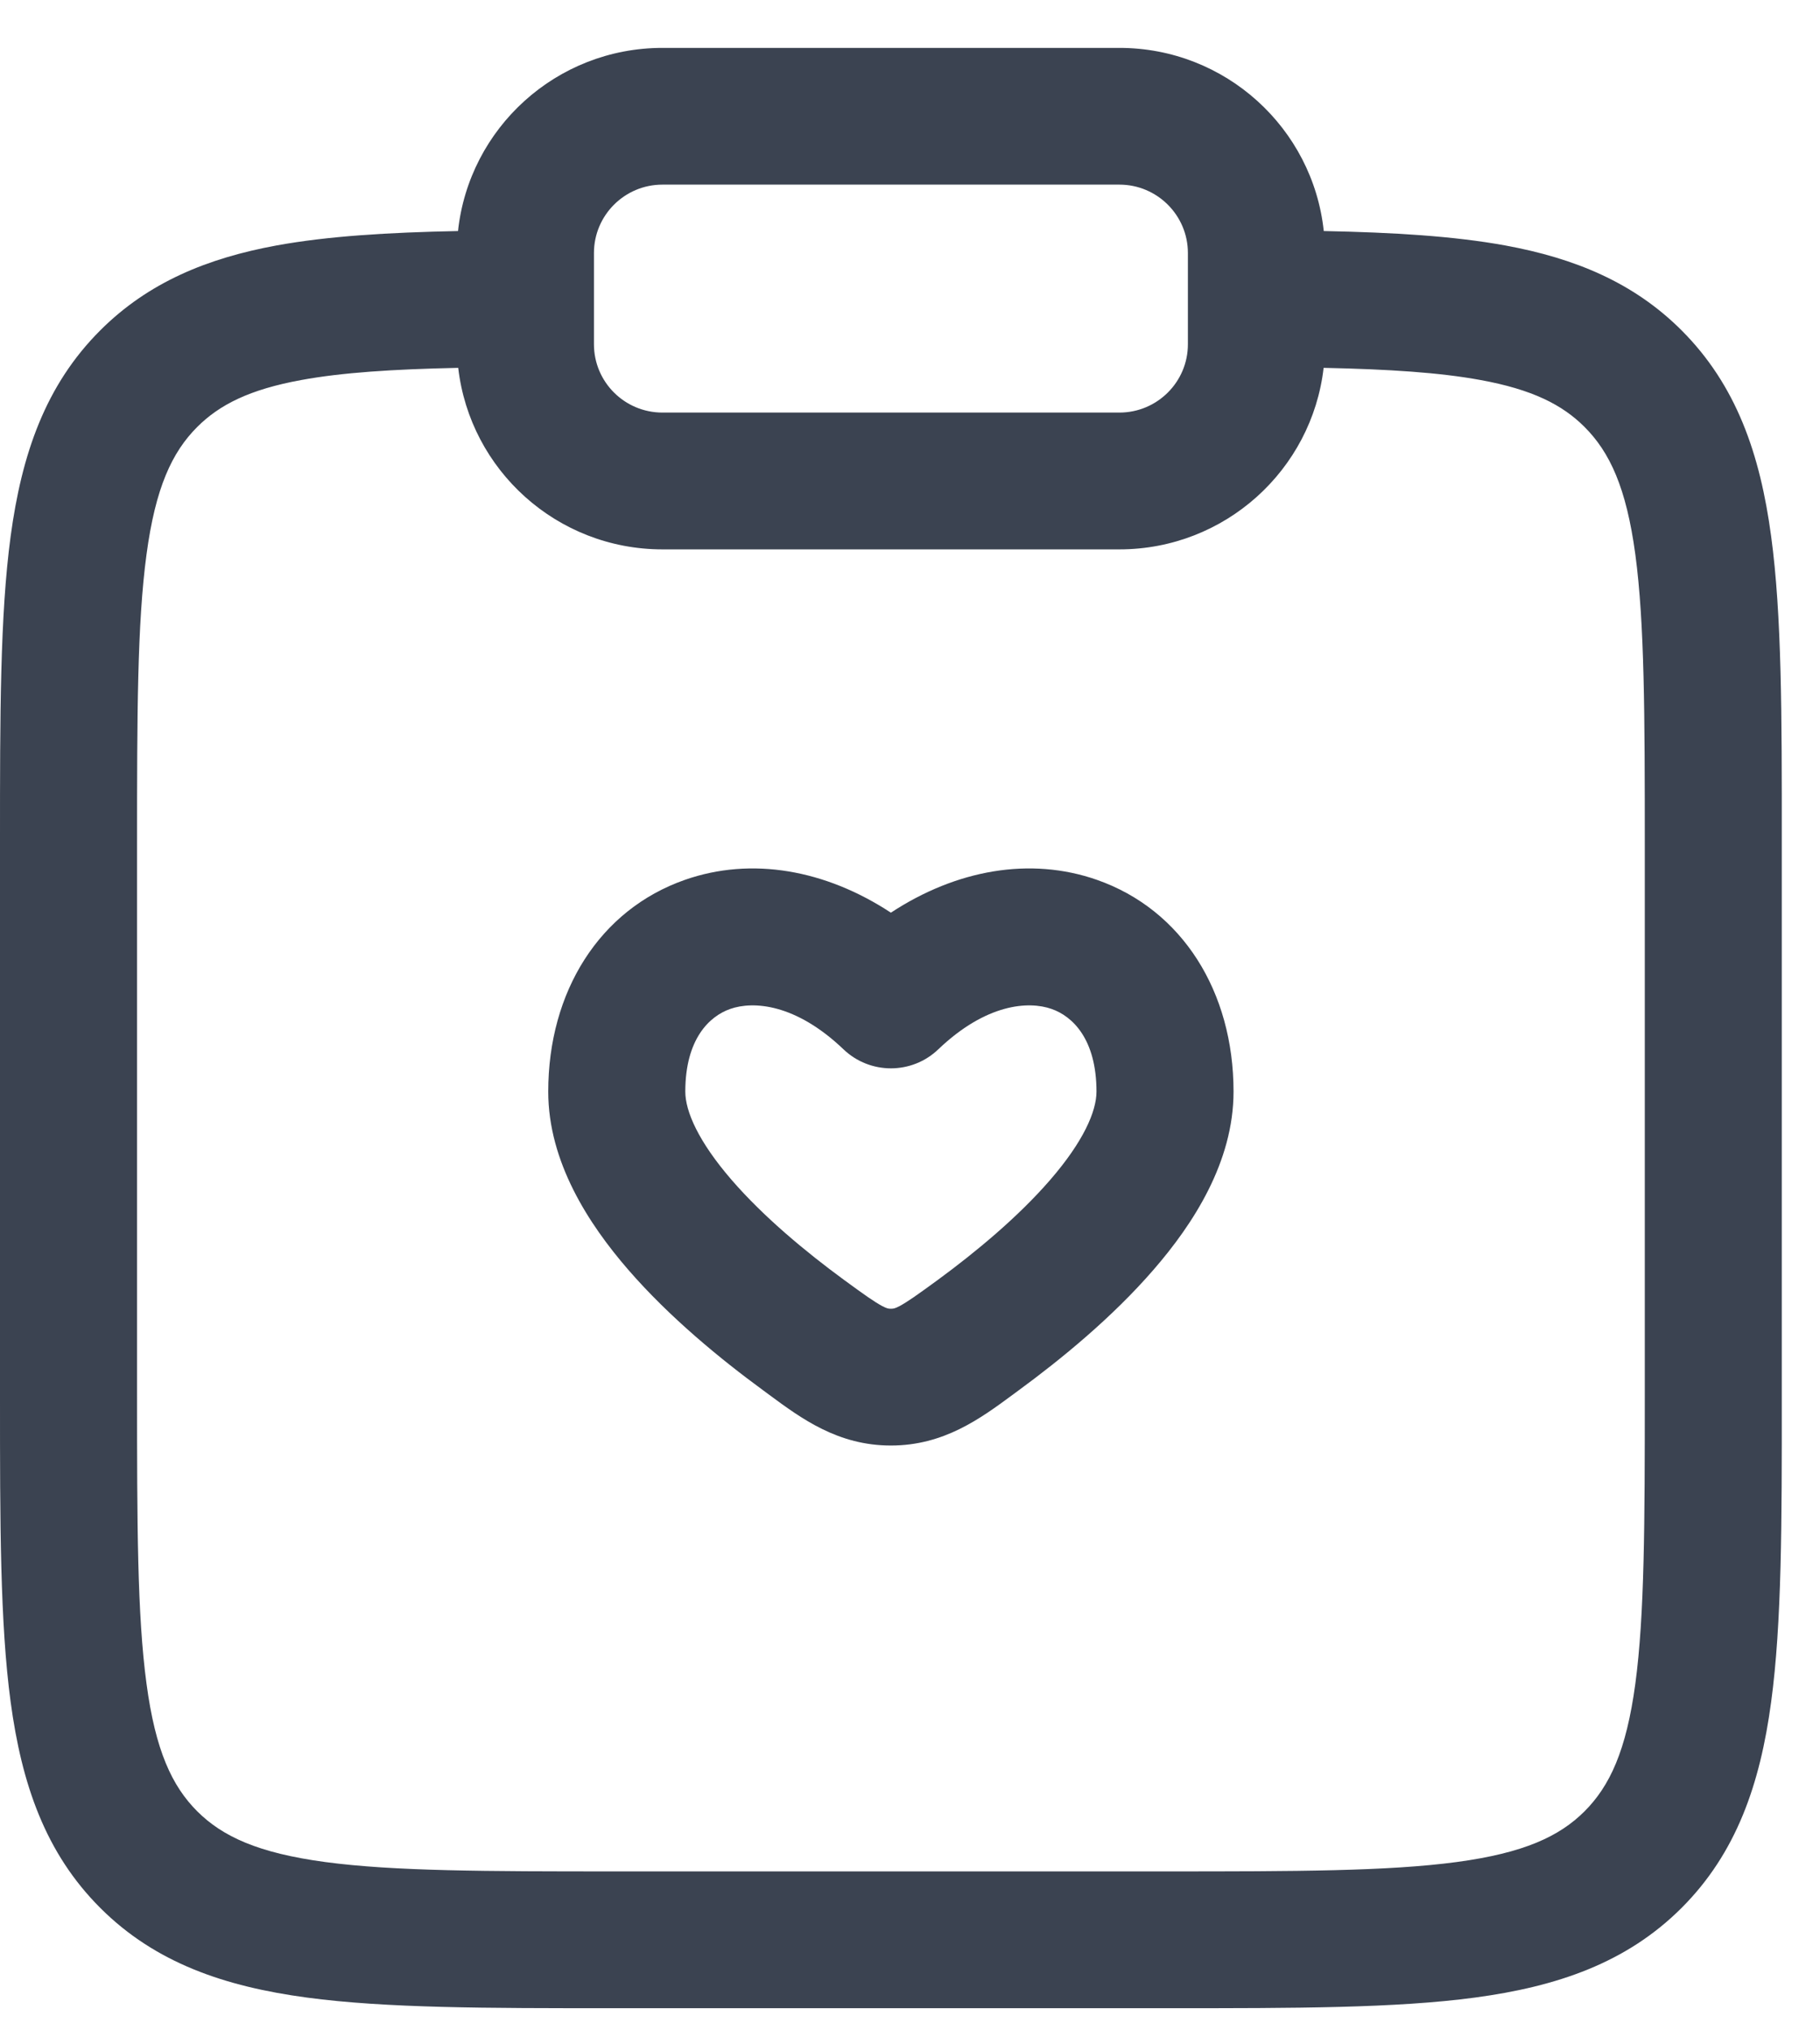 <svg width="26" height="29" viewBox="0 0 26 29" fill="none" xmlns="http://www.w3.org/2000/svg">
<path fill-rule="evenodd" clip-rule="evenodd" d="M6.543 3.3C6.701 1.829 7.948 0.684 9.464 0.684H15.991C17.506 0.684 18.754 1.829 18.911 3.3C19.907 3.32 20.769 3.372 21.504 3.506C22.494 3.688 23.336 4.033 24.021 4.717C24.806 5.501 25.145 6.488 25.302 7.66C25.455 8.789 25.455 10.225 25.454 12.006V19.964C25.455 21.745 25.455 23.181 25.302 24.31C25.145 25.482 24.806 26.469 24.021 27.253C23.235 28.037 22.246 28.374 21.071 28.532C19.939 28.684 18.5 28.684 16.715 28.684H8.74C6.954 28.684 5.515 28.684 4.384 28.532C3.209 28.374 2.219 28.037 1.434 27.253C0.648 26.469 0.31 25.482 0.152 24.31C-4.79276e-05 23.181 -2.62074e-05 21.745 7.13378e-07 19.964V12.006C-2.62074e-05 10.225 -4.79276e-05 8.789 0.152 7.66C0.31 6.488 0.648 5.501 1.434 4.717C2.119 4.033 2.961 3.688 3.95 3.506C4.686 3.372 5.547 3.32 6.543 3.3ZM6.546 5.254C5.609 5.274 4.886 5.321 4.304 5.428C3.564 5.563 3.136 5.781 2.818 6.098C2.457 6.459 2.221 6.965 2.093 7.92C1.96 8.904 1.958 10.208 1.958 12.078V19.892C1.958 21.762 1.96 23.066 2.093 24.049C2.221 25.005 2.457 25.511 2.818 25.872C3.18 26.232 3.687 26.467 4.645 26.596C5.631 26.728 6.937 26.73 8.811 26.73H16.643C18.517 26.73 19.824 26.728 20.81 26.596C21.768 26.467 22.275 26.232 22.636 25.872C22.997 25.511 23.233 25.005 23.362 24.049C23.494 23.066 23.497 21.762 23.497 19.892V12.078C23.497 10.208 23.494 8.904 23.362 7.92C23.233 6.965 22.997 6.459 22.636 6.098C22.319 5.781 21.89 5.563 21.15 5.428C20.568 5.321 19.846 5.274 18.909 5.254C18.741 6.714 17.498 7.847 15.991 7.847H9.464C7.956 7.847 6.714 6.714 6.546 5.254ZM9.464 2.637C8.923 2.637 8.485 3.075 8.485 3.614V4.917C8.485 5.456 8.923 5.893 9.464 5.893H15.991C16.531 5.893 16.97 5.456 16.97 4.917V3.614C16.97 3.075 16.531 2.637 15.991 2.637H9.464ZM10.432 14.411C10.133 14.515 9.79 14.842 9.79 15.592C9.79 15.872 9.975 16.303 10.455 16.857C10.91 17.382 11.511 17.881 12.057 18.281C12.352 18.497 12.492 18.596 12.605 18.656C12.676 18.693 12.695 18.693 12.727 18.693C12.759 18.693 12.779 18.693 12.85 18.656C12.962 18.596 13.102 18.497 13.398 18.281C13.943 17.881 14.544 17.382 14.999 16.857C15.48 16.303 15.664 15.872 15.664 15.592C15.664 14.842 15.322 14.515 15.022 14.411C14.695 14.296 14.09 14.333 13.404 14.988C13.026 15.35 12.429 15.35 12.05 14.988C11.364 14.333 10.759 14.296 10.432 14.411ZM12.727 13.036C11.792 12.422 10.737 12.234 9.785 12.567C8.566 12.993 7.832 14.163 7.832 15.592C7.832 16.595 8.408 17.482 8.974 18.135C9.566 18.818 10.298 19.416 10.899 19.856C10.929 19.878 10.96 19.901 10.991 19.924C11.449 20.262 11.971 20.647 12.727 20.647C13.483 20.647 14.005 20.262 14.464 19.924C14.495 19.901 14.525 19.878 14.556 19.856C15.156 19.416 15.889 18.818 16.48 18.135C17.047 17.482 17.622 16.595 17.622 15.592C17.622 14.163 16.888 12.993 15.67 12.567C14.718 12.234 13.662 12.422 12.727 13.036Z" fill="#3B4351"/>
</svg>
